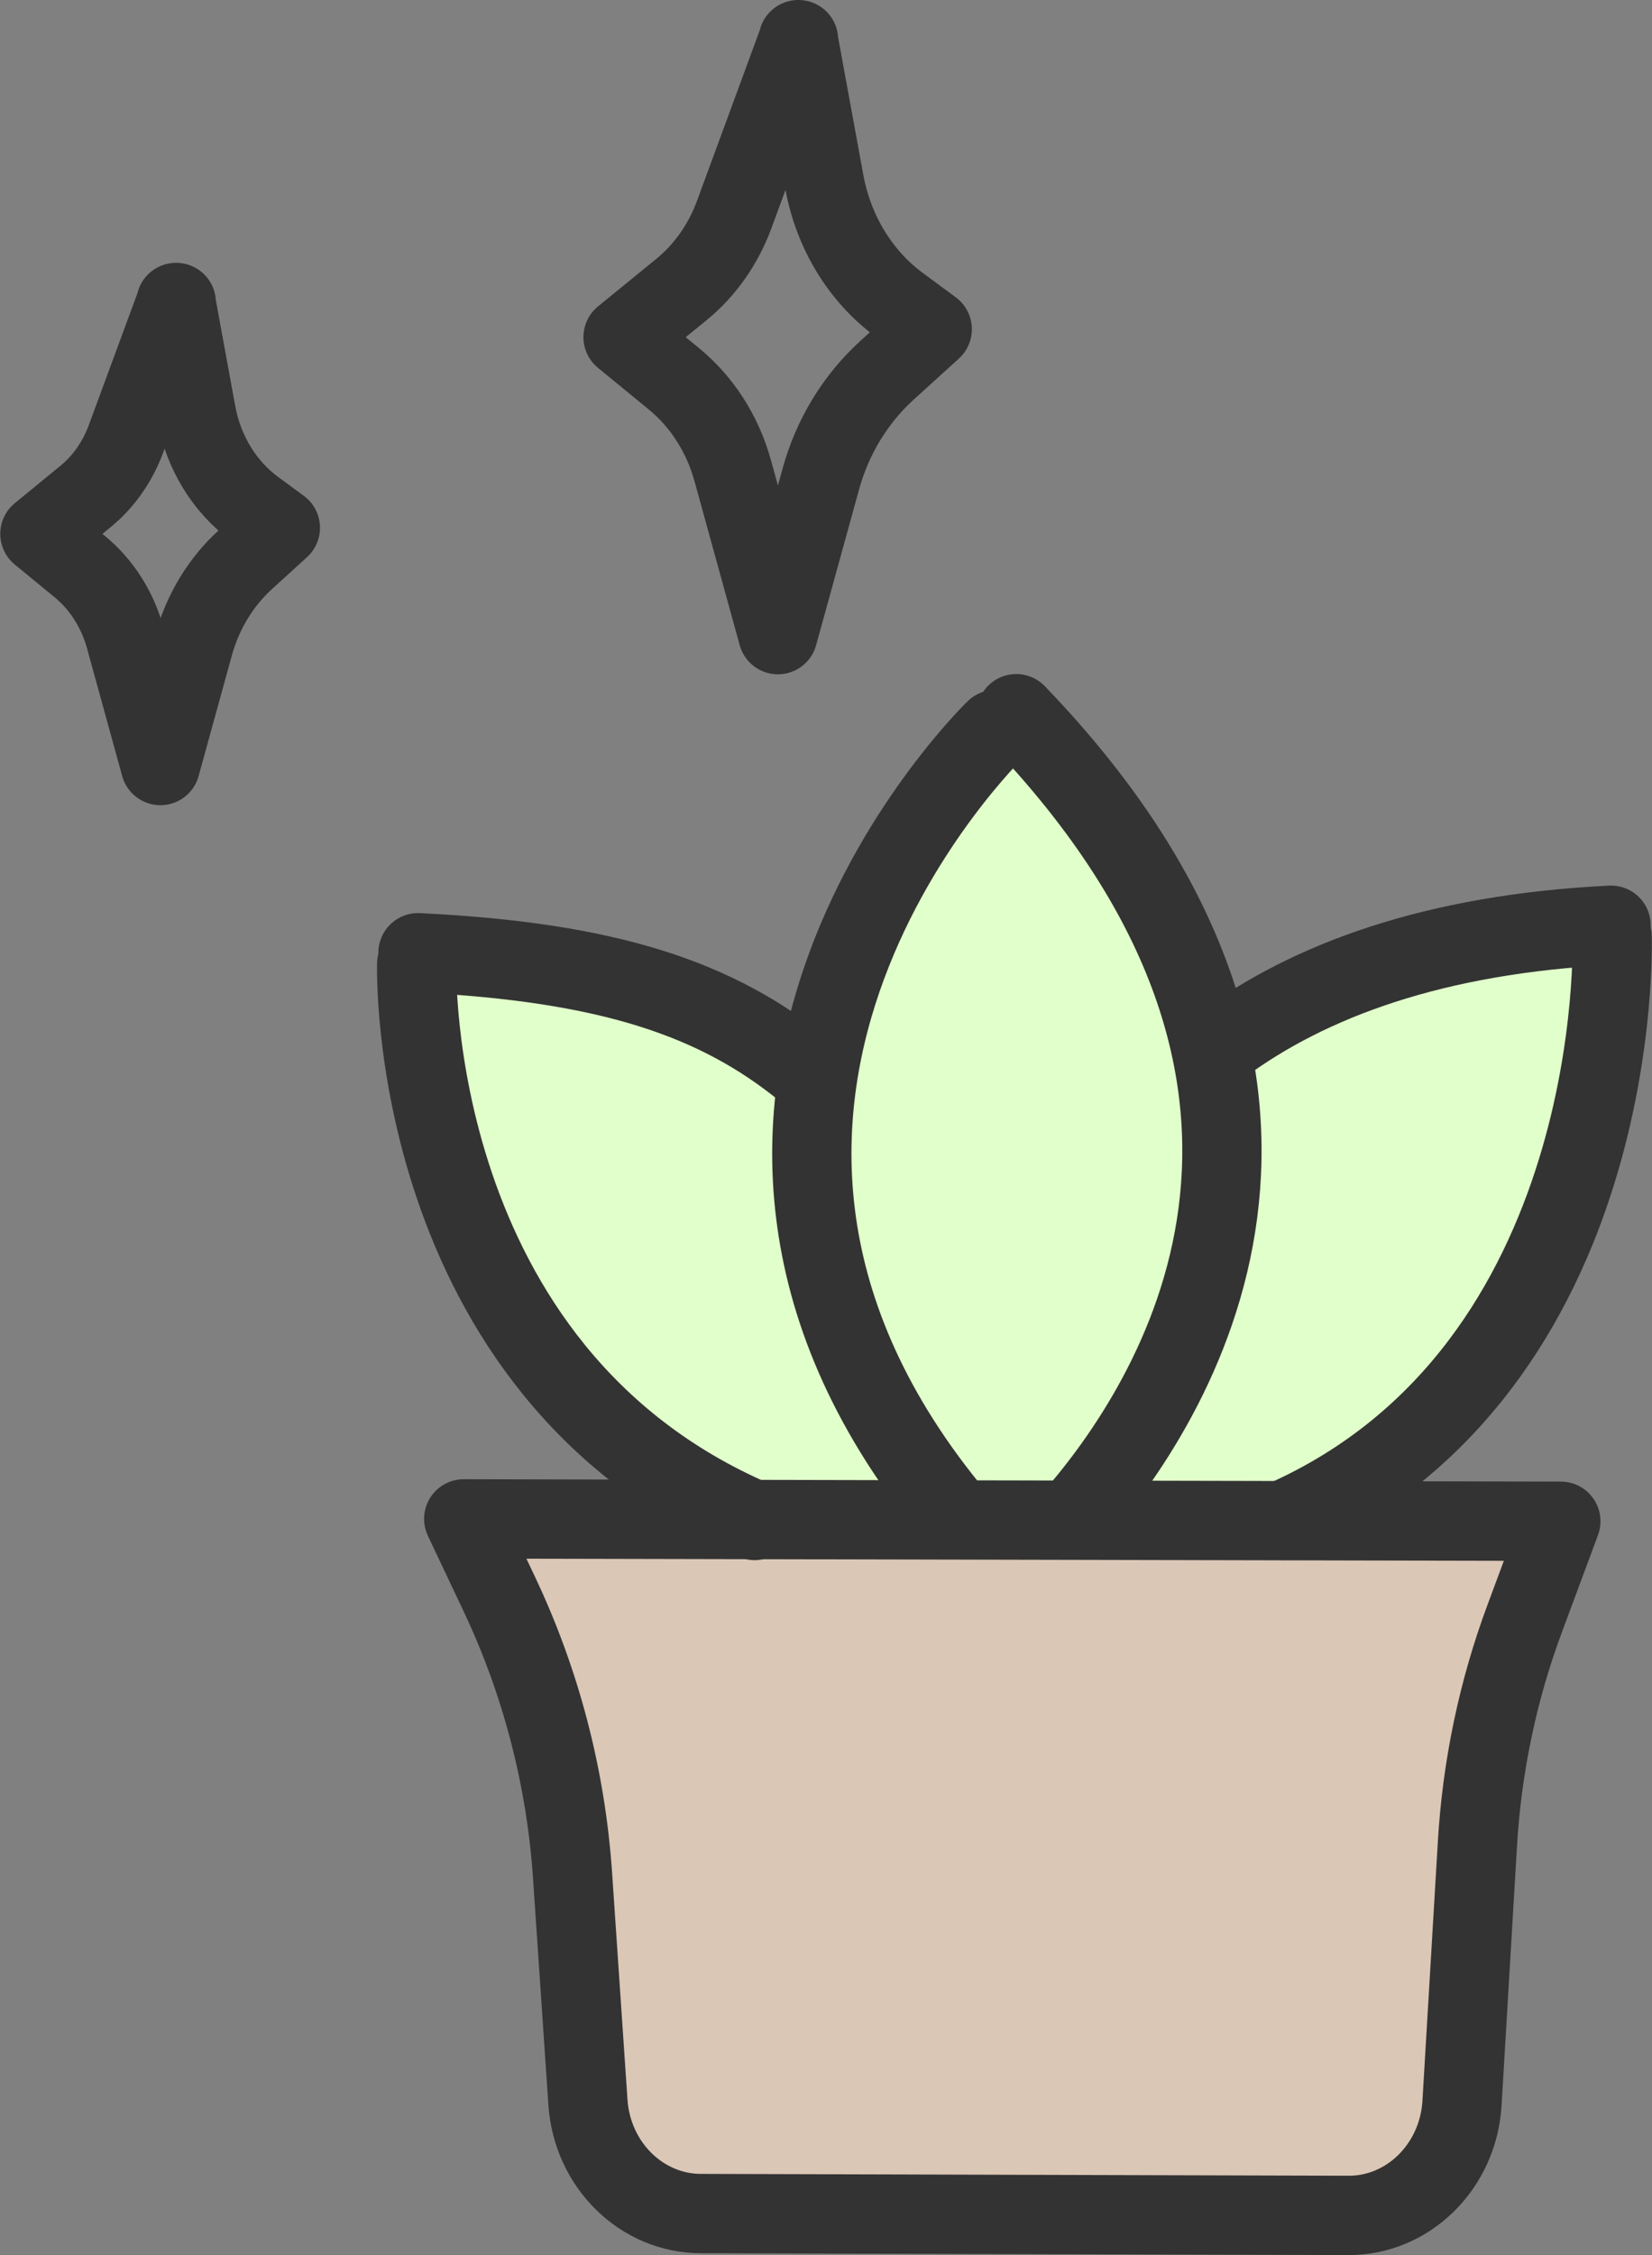<?xml version="1.0" encoding="UTF-8"?><svg id="_이어_1" xmlns="http://www.w3.org/2000/svg" viewBox="0 0 62.52 85.28"><rect x="0" y="0" width="62.52" height="85.28" fill="#808080" stroke="none"/><defs><style>.cls-1{fill:none;}.cls-1,.cls-2{stroke:#333;stroke-linecap:round;stroke-linejoin:round;stroke-width:3px;}.cls-3{fill:#e1ffca;}.cls-2{fill:#dbc7b6;}</style></defs><path class="cls-3" d="M48.48,56.42s14.56-7.46,11.78-20.73l-13.78,2.73-8.44-11.43-8.14,13.05-13.19-4.01,.62,9.16,7.93,11.23h23.22Z"/><g><path class="cls-1" d="M38.46,26.99c13.65,14.16,5.99,26.04,2.12,30.45"/><path class="cls-2" d="M17.55,57.44l41.52,.09-1.35,3.63c-1.03,2.75-1.64,5.66-1.81,8.62l-.58,9.75c-.14,2.39-2.03,4.26-4.3,4.25l-24.5-.07c-2.25,0-4.12-1.84-4.28-4.21l-.58-8.55c-.25-3.72-1.2-7.35-2.78-10.68l-1.34-2.83Z"/><path class="cls-1" d="M37.67,27.59s-14.38,13.9-1.76,29.46"/><path class="cls-1" d="M61.01,35.42s.57,16.32-12.45,22.08"/><path class="cls-1" d="M46.24,39.52c3.3-2.43,8.02-4.2,14.73-4.53"/><path class="cls-1" d="M15.77,36.46s-.45,15.35,12.79,21.04"/><path class="cls-1" d="M30.47,40.49c-3.33-2.72-7.43-4.11-14.65-4.46"/></g><path class="cls-1" d="M30.21,1.5l.99,5.4c.35,1.88,1.36,3.54,2.82,4.62l1.26,.93-1.73,1.57c-1.18,1.08-2.05,2.5-2.49,4.11l-1.62,5.87-1.71-6.2c-.38-1.38-1.16-2.6-2.22-3.47l-1.93-1.58,2.22-1.81c.88-.72,1.57-1.7,1.98-2.81l2.44-6.63Z"/><path class="cls-1" d="M6.66,11.44l.77,4.2c.27,1.46,1.06,2.76,2.2,3.6l.98,.72-1.34,1.22c-.92,.84-1.59,1.95-1.94,3.2l-1.26,4.57-1.33-4.83c-.3-1.08-.9-2.02-1.73-2.7l-1.5-1.23,1.72-1.41c.69-.56,1.22-1.32,1.54-2.19l1.9-5.15Z"/></svg>